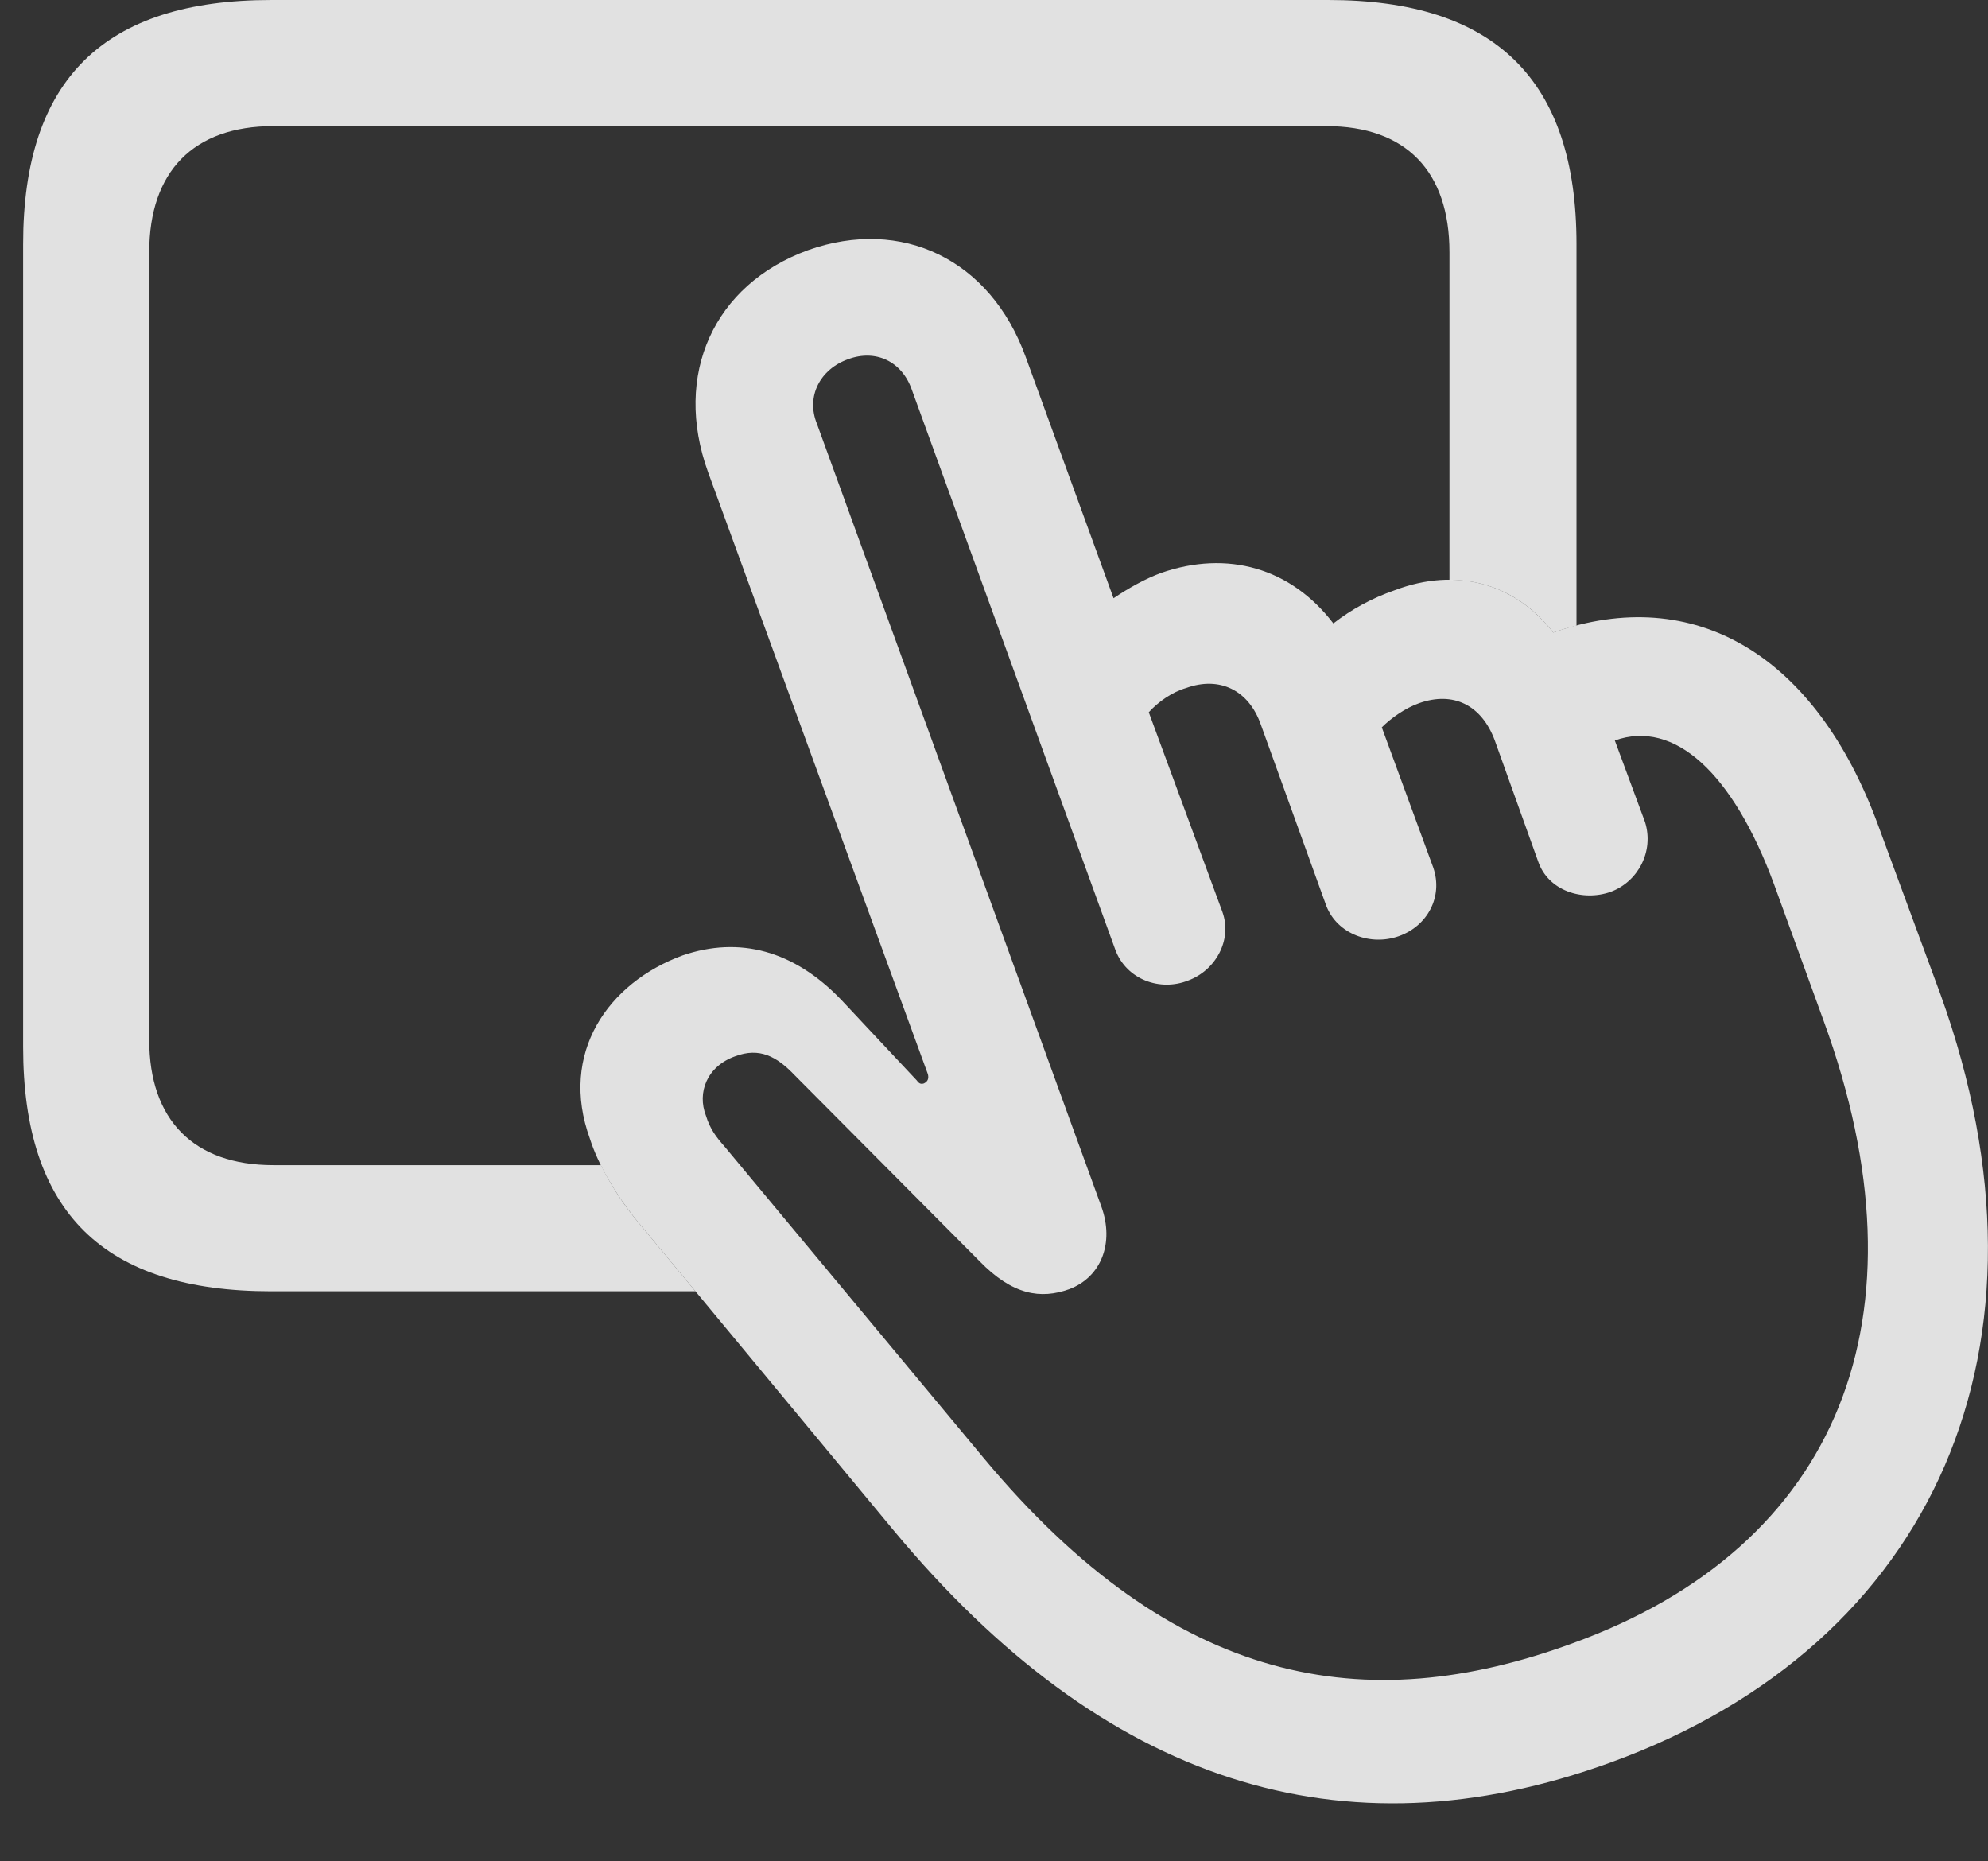 <?xml version="1.0" encoding="UTF-8"?>
<!--Generator: Apple Native CoreSVG 341-->
<!DOCTYPE svg
PUBLIC "-//W3C//DTD SVG 1.1//EN"
       "http://www.w3.org/Graphics/SVG/1.1/DTD/svg11.dtd">
<svg version="1.1" xmlns="http://www.w3.org/2000/svg" xmlns:xlink="http://www.w3.org/1999/xlink" viewBox="0 0 19.247 18.018">
 <rect x="0" y="0" width="19.247" height="18.018" fill="#333333" stroke="none"/>
 <g>
  <rect height="18.018" opacity="0" width="19.247" x="0" y="0"/>
  <path d="M15.263 2.363L15.263 6.056C15.189 6.074 15.114 6.097 15.038 6.123C14.779 5.789 14.425 5.612 14.033 5.613L14.033 2.441C14.033 1.66 13.613 1.221 12.841 1.221L2.646 1.221C1.874 1.221 1.445 1.66 1.445 2.441L1.445 10.068C1.445 10.84 1.874 11.279 2.646 11.279L5.818 11.279C5.903 11.453 6.018 11.631 6.142 11.787L6.733 12.5L2.626 12.5C1.005 12.5 0.224 11.738 0.224 10.137L0.224 2.363C0.224 0.771 1.005 0 2.626 0L12.861 0C14.472 0 15.263 0.771 15.263 2.363Z" fill="white" fill-opacity="0.85"/>
  <path d="M15.595 17.061C18.739 15.918 20.009 13.018 18.788 9.629L18.183 7.988C17.577 6.338 16.406 5.645 15.038 6.123C14.667 5.645 14.101 5.488 13.505 5.713C13.281 5.791 13.085 5.898 12.909 6.035C12.499 5.498 11.884 5.322 11.239 5.547C11.083 5.605 10.927 5.693 10.781 5.791L9.931 3.457C9.589 2.51 8.73 2.1 7.822 2.422C6.913 2.754 6.513 3.623 6.855 4.57L8.984 10.4C8.993 10.44 8.984 10.469 8.945 10.488C8.915 10.498 8.896 10.488 8.876 10.459L8.144 9.678C7.685 9.199 7.157 9.062 6.611 9.248C5.888 9.512 5.409 10.195 5.712 11.025C5.79 11.27 5.956 11.553 6.142 11.787L8.652 14.815C10.683 17.256 12.988 18.008 15.595 17.061ZM15.224 15.908C13.222 16.641 11.367 16.328 9.521 14.111L7.011 11.094C6.933 11.006 6.874 10.928 6.835 10.801C6.747 10.576 6.845 10.322 7.118 10.225C7.353 10.137 7.519 10.225 7.695 10.41L9.482 12.207C9.804 12.539 10.077 12.578 10.351 12.48C10.663 12.363 10.79 12.031 10.663 11.68L7.909 4.102C7.802 3.838 7.939 3.574 8.212 3.477C8.476 3.379 8.73 3.496 8.827 3.77L10.8 9.199C10.908 9.482 11.23 9.6 11.503 9.492C11.767 9.395 11.933 9.102 11.835 8.828L11.122 6.895C11.21 6.797 11.347 6.699 11.484 6.66C11.806 6.543 12.089 6.68 12.206 7.012L12.841 8.77C12.948 9.043 13.271 9.16 13.544 9.062C13.818 8.965 13.974 8.682 13.876 8.398L13.378 7.041C13.466 6.953 13.603 6.855 13.739 6.807C14.072 6.689 14.345 6.826 14.472 7.168L14.892 8.34C14.989 8.623 15.322 8.73 15.595 8.633C15.859 8.535 16.015 8.242 15.927 7.959L15.634 7.168C16.21 6.963 16.777 7.48 17.177 8.564L17.656 9.883C18.701 12.744 17.812 14.971 15.224 15.908Z" fill="white" fill-opacity="0.85"/>
 </g>
</svg>
